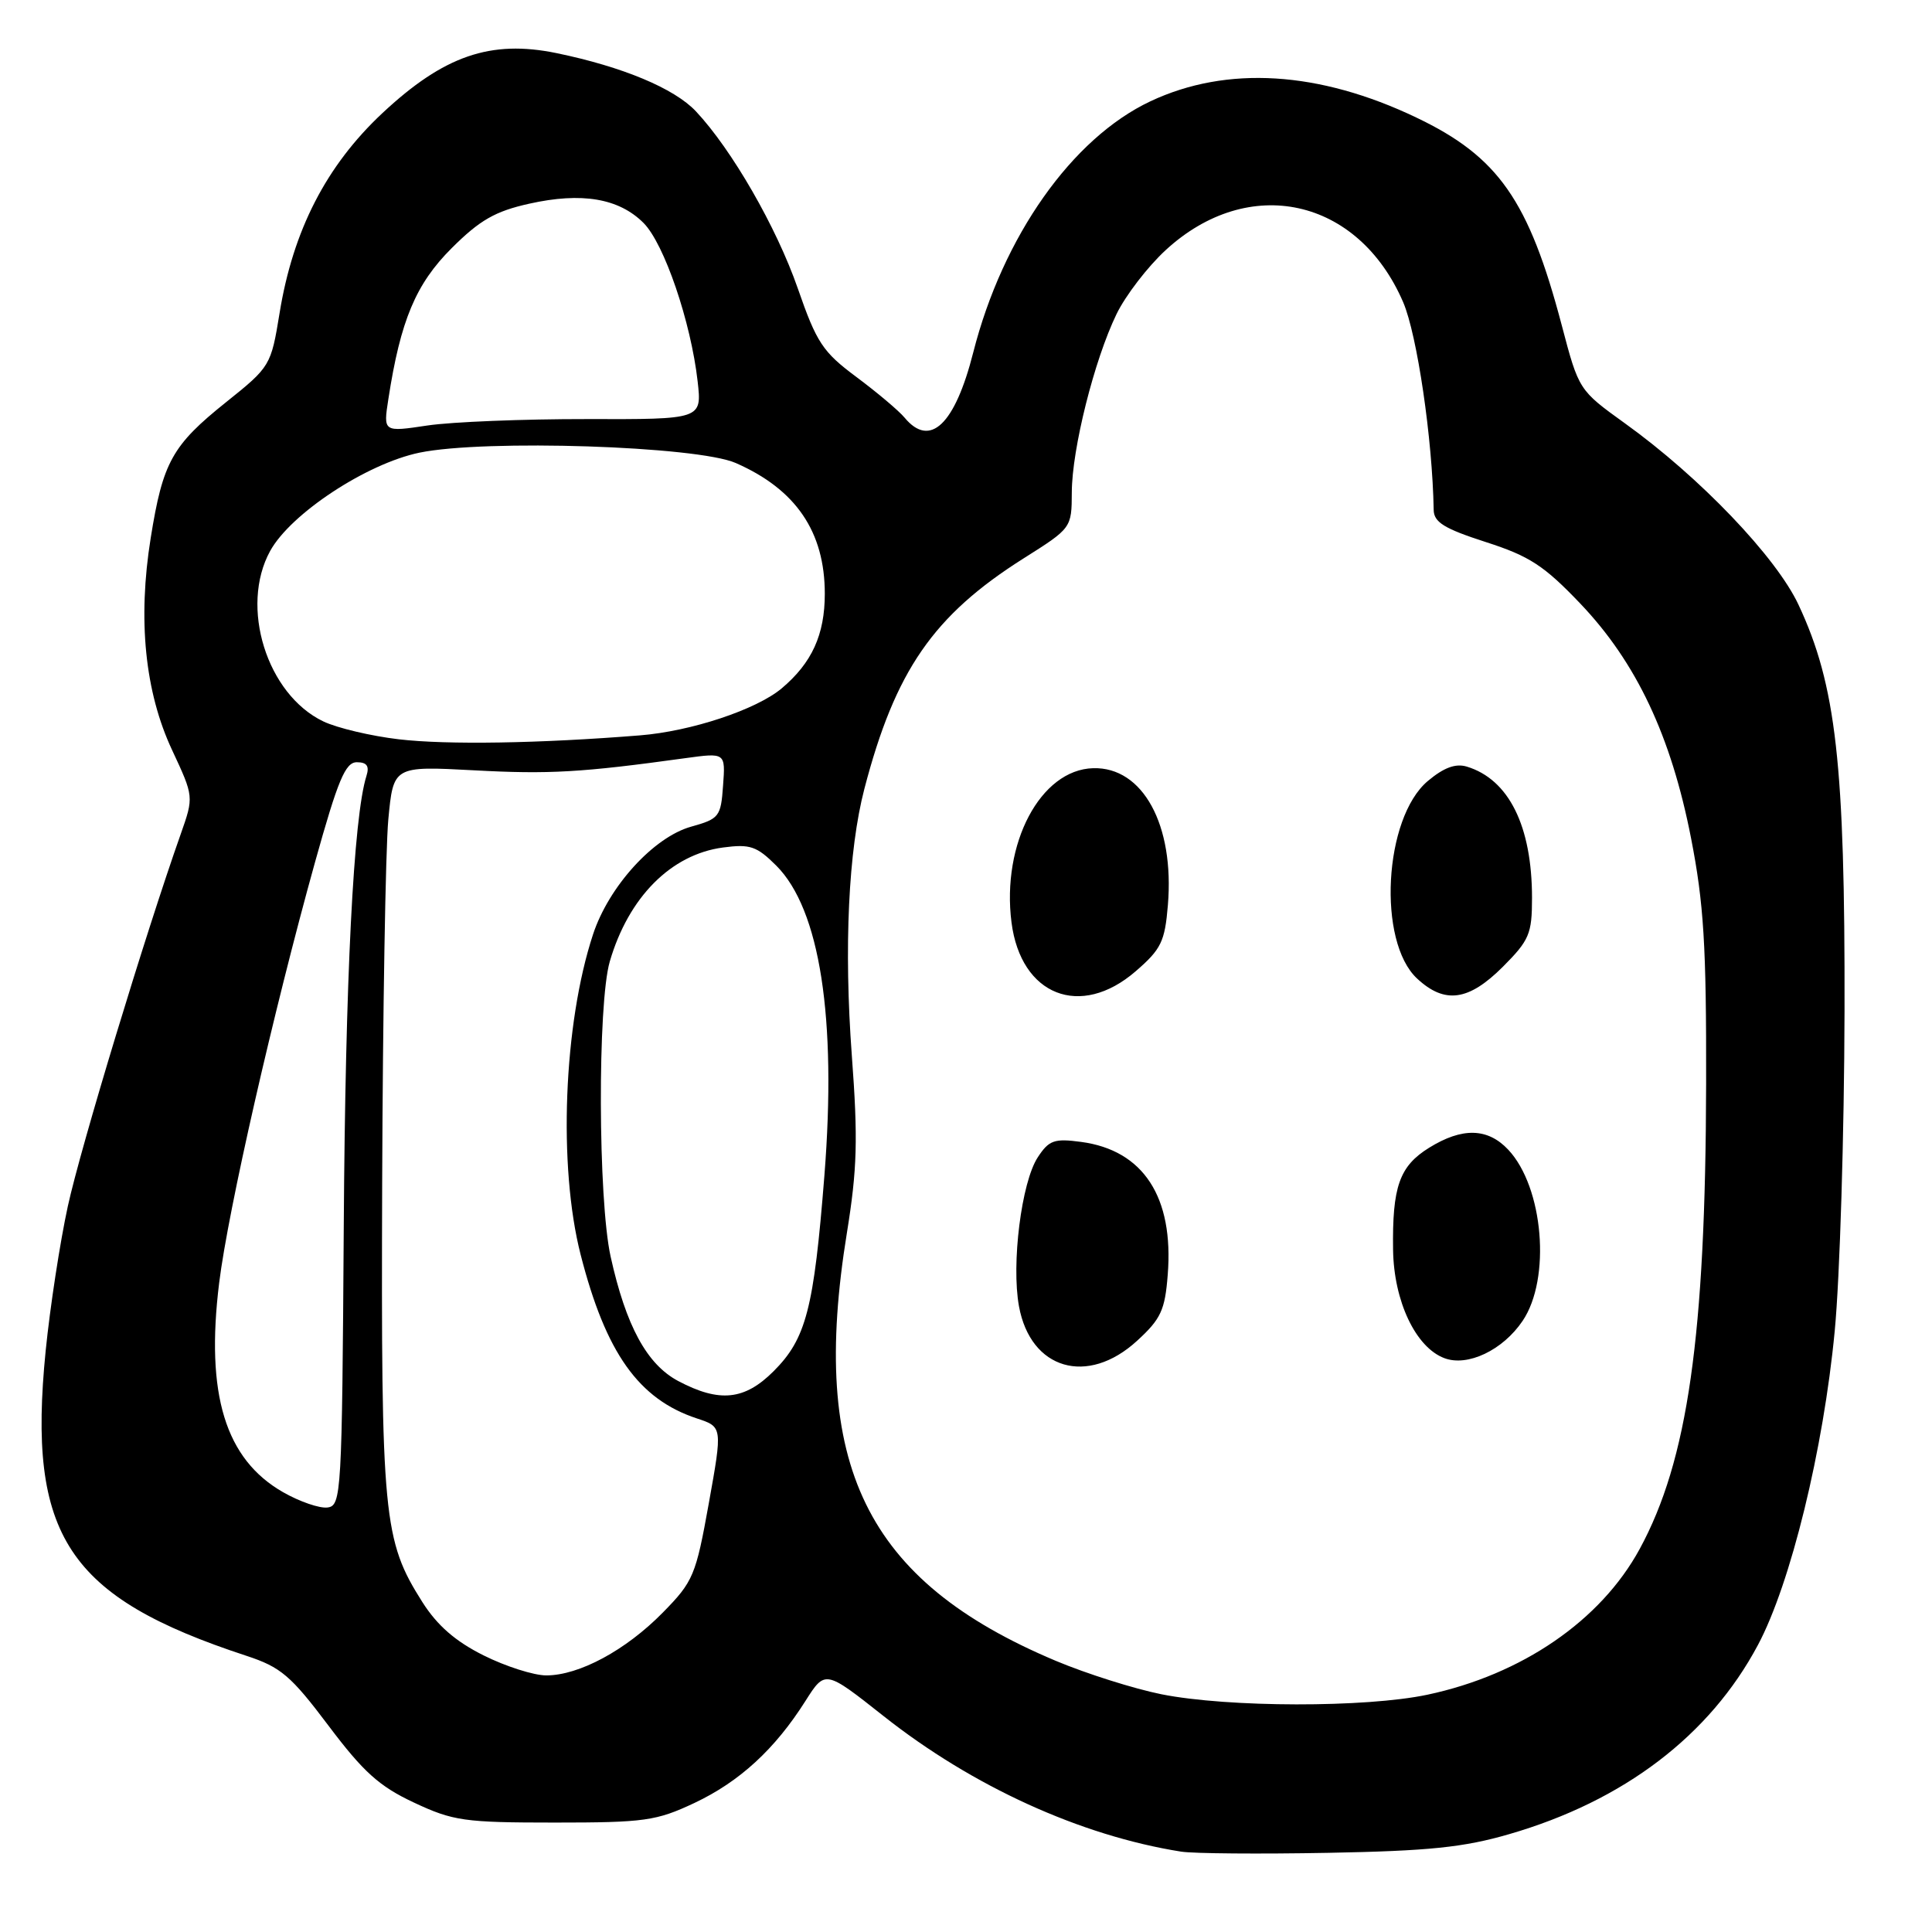 <?xml version="1.0" encoding="UTF-8" standalone="no"?>
<!DOCTYPE svg PUBLIC "-//W3C//DTD SVG 1.1//EN" "http://www.w3.org/Graphics/SVG/1.1/DTD/svg11.dtd" >
<svg xmlns="http://www.w3.org/2000/svg" xmlns:xlink="http://www.w3.org/1999/xlink" version="1.1" viewBox="0 0 256 256">
 <g >
 <path fill="currentColor"
d=" M 199.99 243.03 C 215.15 238.64 226.54 229.97 232.93 217.98 C 237.27 209.85 241.62 192.06 243.11 176.36 C 243.79 169.29 244.37 150.22 244.41 134.00 C 244.48 101.24 243.30 90.79 238.32 80.15 C 235.36 73.81 225.24 63.23 215.32 56.10 C 209.21 51.70 209.20 51.69 206.94 43.10 C 202.57 26.54 198.54 20.76 187.68 15.58 C 174.78 9.41 162.56 8.66 152.44 13.42 C 142.05 18.31 132.87 31.33 128.96 46.70 C 126.53 56.27 123.24 59.40 119.87 55.35 C 119.12 54.44 116.25 52.02 113.50 49.97 C 109.02 46.64 108.21 45.42 105.71 38.21 C 102.89 30.10 96.97 19.82 92.21 14.75 C 89.35 11.71 82.51 8.85 73.75 7.04 C 65.01 5.24 58.81 7.38 50.68 14.98 C 43.23 21.95 38.82 30.53 37.04 41.52 C 35.91 48.44 35.82 48.60 29.97 53.28 C 22.81 59.01 21.58 61.22 19.97 71.28 C 18.23 82.09 19.20 91.69 22.80 99.38 C 25.69 105.57 25.69 105.57 23.94 110.54 C 19.29 123.69 10.68 152.07 8.99 159.82 C 7.95 164.59 6.63 173.22 6.05 179.00 C 3.60 203.51 8.94 211.62 32.67 219.41 C 37.20 220.90 38.54 222.03 43.52 228.65 C 48.14 234.79 50.25 236.70 54.85 238.85 C 60.05 241.29 61.53 241.50 73.50 241.50 C 85.41 241.50 86.96 241.28 92.00 238.91 C 98.00 236.08 102.68 231.78 106.73 225.38 C 109.34 221.27 109.34 221.27 117.08 227.39 C 128.88 236.72 143.19 243.24 156.50 245.35 C 158.15 245.61 166.93 245.68 176.00 245.51 C 189.32 245.26 193.95 244.79 199.99 243.03 Z  M 153.90 224.50 C 150.27 223.77 143.97 221.78 139.90 220.07 C 114.70 209.47 107.22 194.13 112.22 163.35 C 113.58 154.93 113.70 150.94 112.87 139.85 C 111.81 125.50 112.42 112.66 114.53 104.54 C 118.62 88.86 123.67 81.55 135.63 73.99 C 141.99 69.98 142.00 69.96 142.02 65.23 C 142.04 59.49 144.99 47.72 147.94 41.63 C 149.13 39.17 152.06 35.35 154.46 33.14 C 165.46 23.01 179.96 26.19 185.93 40.05 C 187.78 44.37 189.81 58.18 189.97 67.55 C 189.99 69.20 191.35 70.04 196.86 71.82 C 202.66 73.68 204.60 74.95 209.39 79.97 C 216.82 87.76 221.43 97.52 224.07 111.05 C 225.76 119.70 226.11 125.29 226.07 143.58 C 226.00 177.04 223.64 193.54 217.26 205.26 C 212.10 214.74 201.66 221.90 189.13 224.56 C 180.95 226.29 162.75 226.26 153.90 224.50 Z  M 150.67 177.66 C 153.82 174.78 154.37 173.60 154.73 168.91 C 155.55 158.62 151.50 152.41 143.26 151.31 C 139.70 150.83 138.99 151.08 137.51 153.35 C 135.35 156.64 133.99 167.46 135.02 173.09 C 136.55 181.48 144.10 183.69 150.67 177.66 Z  M 201.75 175.03 C 205.54 169.43 204.52 157.31 199.85 152.34 C 197.13 149.45 193.76 149.36 189.37 152.08 C 185.43 154.52 184.47 157.24 184.59 165.62 C 184.69 172.41 187.58 178.53 191.38 179.96 C 194.46 181.13 199.13 178.91 201.75 175.03 Z  M 150.48 128.70 C 153.86 125.78 154.35 124.77 154.75 119.94 C 155.64 109.31 151.43 101.60 144.85 101.79 C 137.87 101.98 132.69 111.77 134.03 122.23 C 135.27 131.92 143.17 135.03 150.48 128.70 Z  M 199.12 128.12 C 202.64 124.59 203.00 123.75 203.00 118.98 C 203.00 109.46 199.93 103.27 194.36 101.58 C 192.87 101.13 191.31 101.71 189.19 103.49 C 183.36 108.40 182.48 124.76 187.78 129.67 C 191.44 133.07 194.60 132.63 199.12 128.12 Z  M 64.08 219.35 C 60.35 217.49 57.94 215.39 55.97 212.29 C 50.78 204.10 50.49 201.09 50.64 156.63 C 50.72 134.16 51.09 112.56 51.45 108.63 C 52.12 101.50 52.12 101.50 62.81 102.07 C 72.76 102.61 77.08 102.36 90.81 100.46 C 96.13 99.73 96.13 99.73 95.81 104.09 C 95.52 108.22 95.30 108.50 91.57 109.54 C 86.61 110.93 80.67 117.45 78.58 123.81 C 74.67 135.68 73.94 154.55 76.94 166.26 C 80.27 179.27 84.62 185.40 92.34 187.95 C 95.74 189.07 95.74 189.07 93.92 199.20 C 92.20 208.77 91.87 209.56 87.82 213.68 C 82.93 218.66 76.74 222.00 72.38 222.00 C 70.74 222.00 67.00 220.81 64.08 219.35 Z  M 37.52 197.73 C 29.85 193.35 27.22 184.76 29.04 169.99 C 30.22 160.40 36.23 134.05 41.74 114.25 C 44.78 103.35 45.76 101.00 47.28 101.00 C 48.61 101.00 48.97 101.51 48.56 102.80 C 46.84 108.22 45.76 129.64 45.55 162.50 C 45.32 198.02 45.23 199.51 43.40 199.75 C 42.36 199.89 39.71 198.98 37.52 197.73 Z  M 89.88 183.00 C 85.72 180.80 82.94 175.69 80.91 166.50 C 79.24 158.94 79.17 132.99 80.80 127.40 C 83.28 118.89 88.91 113.22 95.79 112.30 C 99.39 111.82 100.27 112.12 102.86 114.70 C 108.65 120.49 110.88 134.87 109.24 155.73 C 107.84 173.45 106.82 177.38 102.50 181.70 C 98.66 185.54 95.33 185.88 89.88 183.00 Z  M 52.84 97.96 C 49.18 97.53 44.68 96.47 42.84 95.59 C 35.36 92.01 31.73 80.40 35.80 73.00 C 38.53 68.05 48.57 61.44 55.58 59.98 C 64.24 58.19 92.36 59.10 97.49 61.35 C 105.46 64.84 109.29 70.46 109.29 78.68 C 109.29 84.10 107.58 87.84 103.58 91.21 C 100.22 94.03 91.58 96.90 84.80 97.44 C 71.50 98.51 59.24 98.71 52.84 97.96 Z  M 51.46 52.88 C 53.07 42.44 55.10 37.62 59.85 32.88 C 63.58 29.16 65.62 27.99 70.13 26.99 C 77.07 25.44 82.00 26.27 85.27 29.54 C 88.01 32.28 91.55 42.66 92.44 50.53 C 93.01 55.57 93.01 55.57 77.76 55.53 C 69.37 55.52 59.86 55.90 56.64 56.38 C 50.78 57.26 50.78 57.26 51.46 52.88 Z "/>
</g>
</svg>